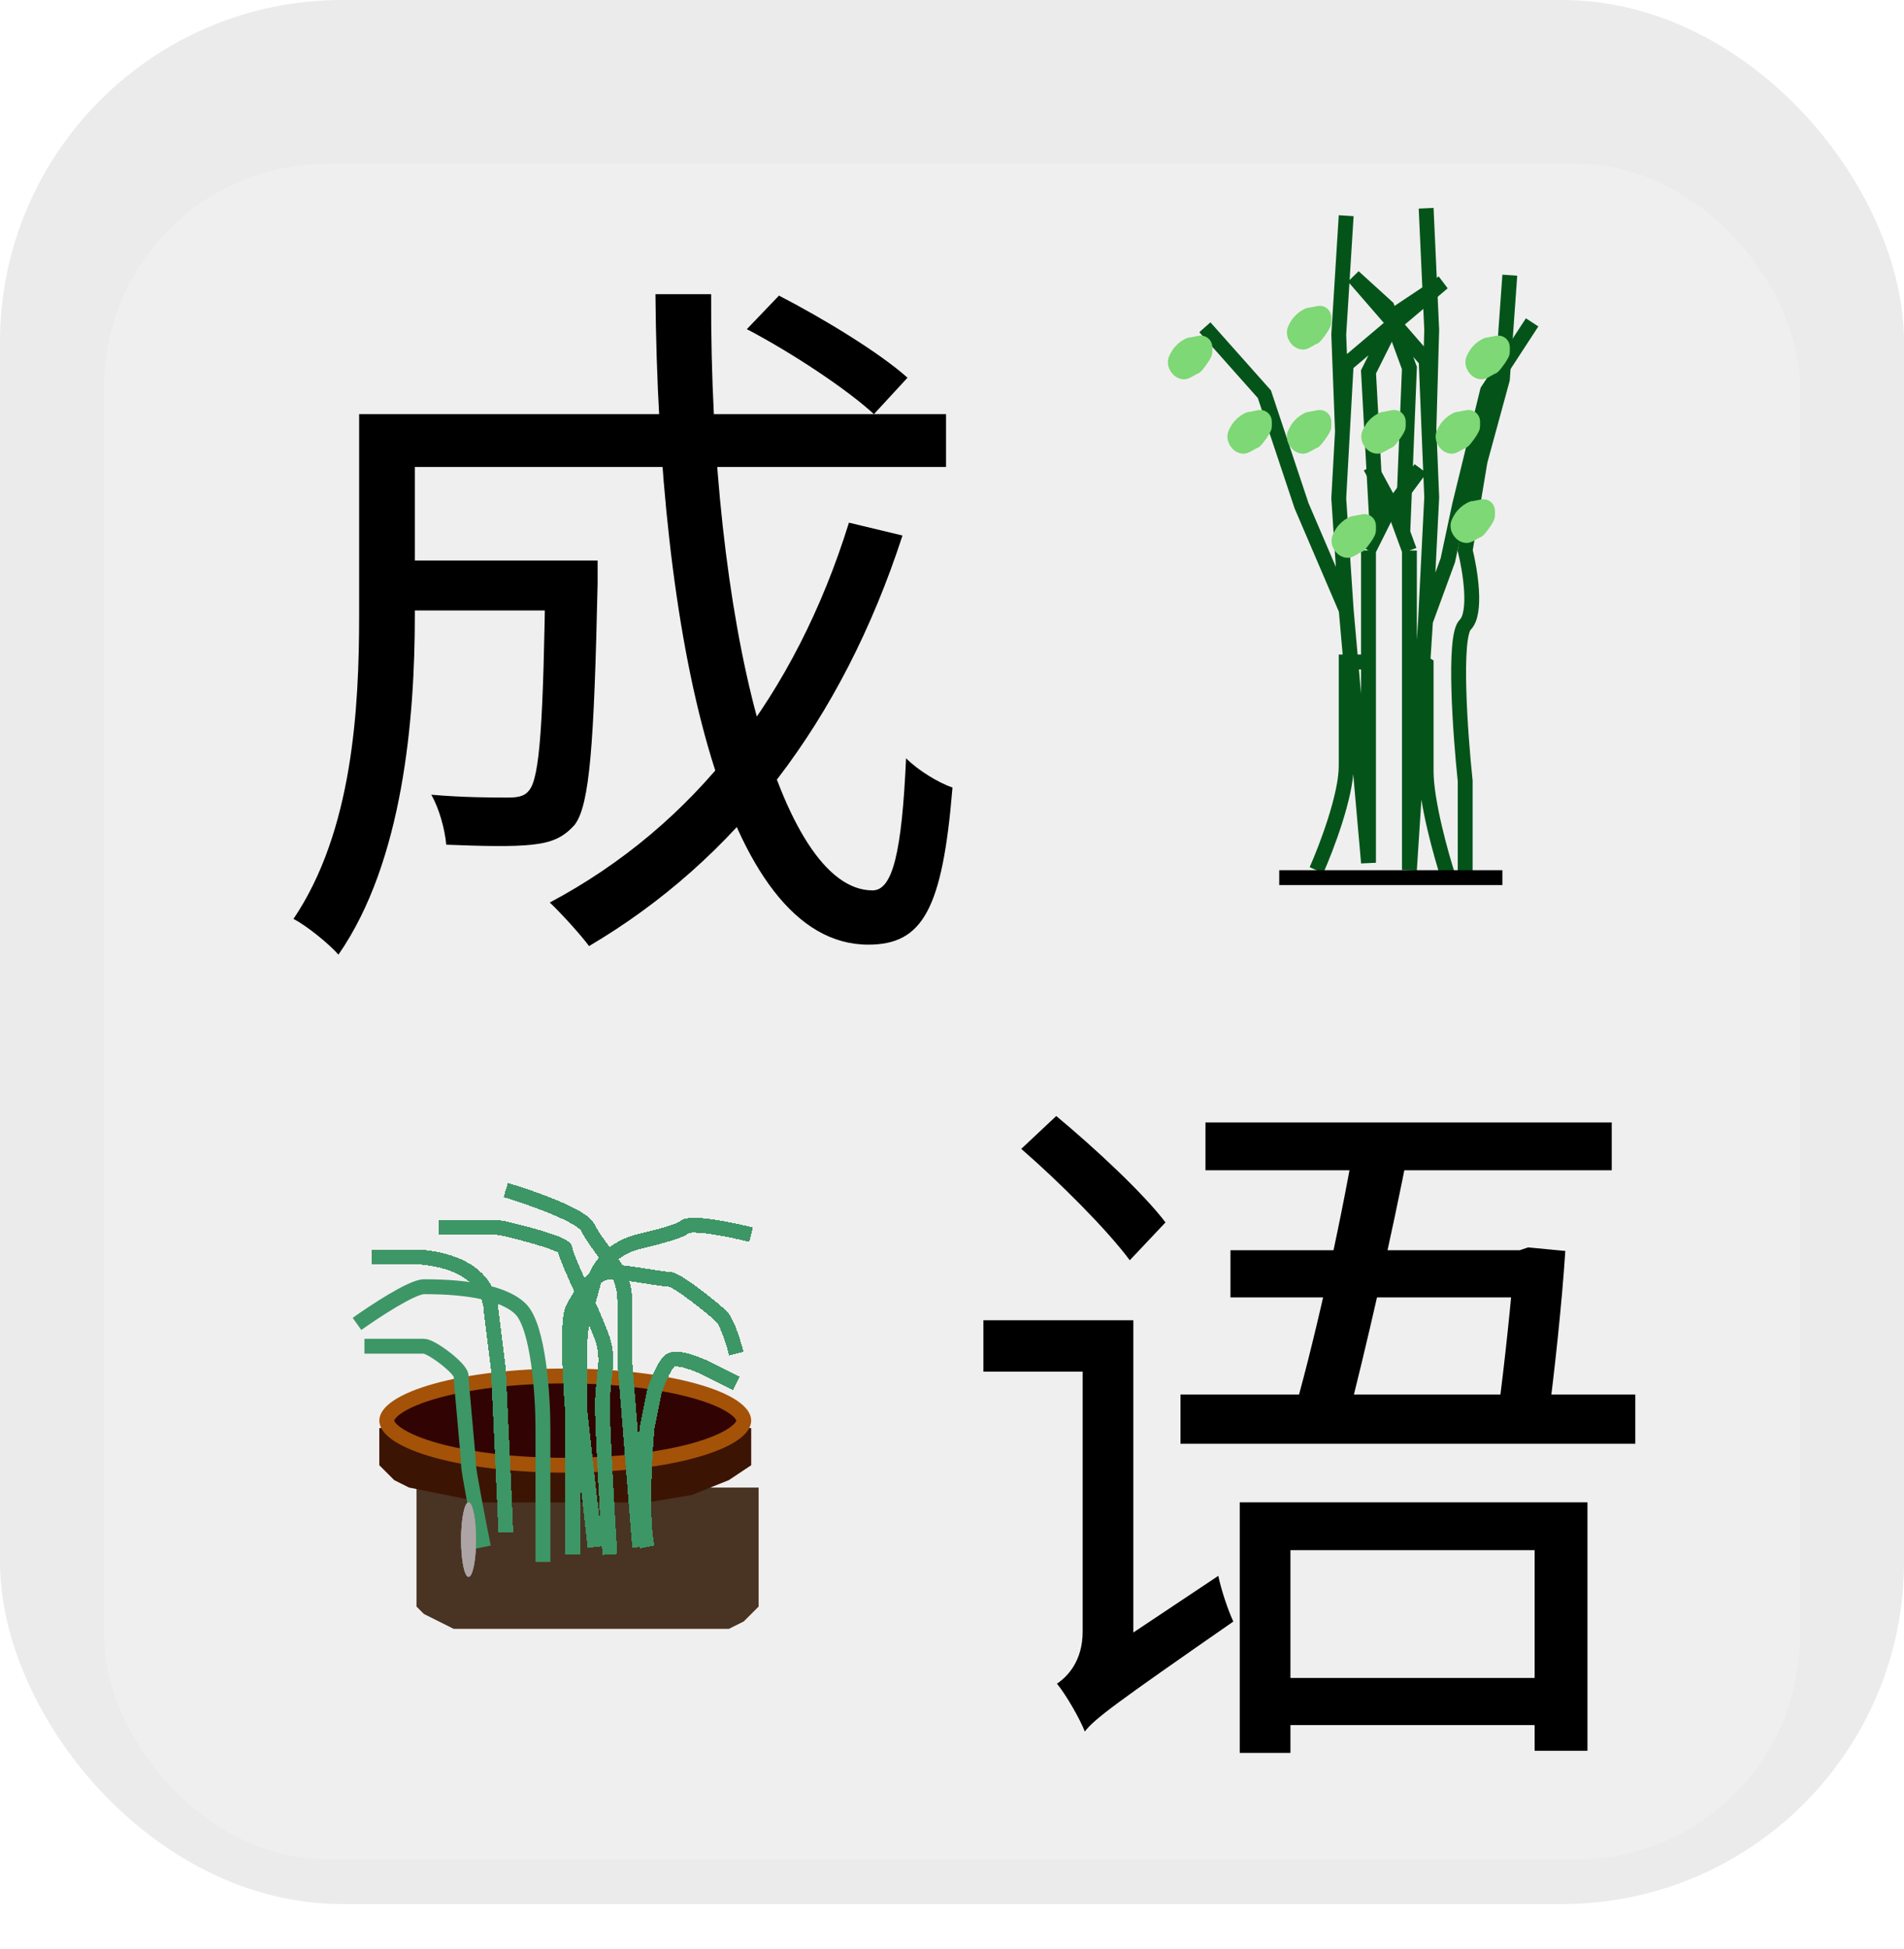 <svg width="128" height="131" viewBox="0 0 128 131" fill="none" xmlns="http://www.w3.org/2000/svg">
<rect width="128" height="128" rx="23" fill="#EBEBEB"/>
<g filter="url(#filter0_d_101_52)">
<rect x="7" y="7" width="114" height="114" rx="15" fill="#F0EFEF"/>
</g>
<g filter="url(#filter1_d_101_52)">
<path d="M26.16 33.68V37.04H38.112V33.68H26.16ZM36.672 33.68V34.304C36.528 44.672 36.288 48.272 35.568 49.136C35.232 49.568 34.752 49.616 34.08 49.616C33.264 49.616 31.152 49.616 28.992 49.424C29.52 50.336 29.904 51.728 30 52.784C32.352 52.88 34.512 52.928 35.76 52.784C37.104 52.64 37.872 52.304 38.64 51.44C39.648 50.096 39.936 46.064 40.176 35.216C40.176 34.736 40.176 33.68 40.176 33.68H36.672ZM50.208 18.128C53.232 19.712 56.928 22.16 58.752 23.84L61.008 21.392C59.136 19.712 55.344 17.408 52.368 15.872L50.208 18.128ZM57.072 31.136C53.472 42.704 46.704 51.488 36.96 56.672C37.728 57.392 39.072 58.88 39.6 59.6C49.44 53.792 56.592 44.528 60.672 32L57.072 31.136ZM26.448 23.84V27.392H63.6V23.84H26.448ZM24.144 23.84V37.328C24.144 43.616 23.712 51.872 19.728 57.776C20.592 58.208 22.128 59.456 22.752 60.176C27.12 53.888 27.888 44.192 27.888 37.376V23.84H24.144ZM44.064 15.776C44.256 38.768 48.576 59.504 58.368 59.504C62.016 59.504 63.36 57.152 64.032 48.944C63.072 48.608 61.728 47.792 60.912 46.976C60.624 53.36 60 55.856 58.656 55.856C52.416 55.856 47.712 37.856 47.808 15.776H44.064Z" fill="black"/>
</g>
<path d="M98.5 59V52.5C98.167 49.333 97.7 42.8 98.5 42C99.3 41.2 98.833 38.333 98.5 37L99.5 31L101 25.5L101.5 18.5" stroke="#04541A"/>
<g filter="url(#filter2_d_101_52)">
<path d="M81.04 71.456V74.672H108.352V71.456H81.04ZM79.36 89.744V93.056H109.936V89.744H79.36ZM83.344 96.992V113.84H86.752V100.208H103.168V113.696H106.72V96.992H83.344ZM85.024 108.8V111.968H104.608V108.8H85.024ZM91.072 72.704C90.064 78.608 88.24 86.768 86.8 91.616H90.544C91.744 87.008 93.568 79.088 94.72 73.088L91.072 72.704ZM82.72 80.048V83.216H102.64V80.048H82.72ZM101.824 80.048V80.48C101.632 83.024 101.152 87.776 100.672 91.232L104.08 91.472C104.512 88.112 104.992 83.744 105.232 80.096L102.736 79.856L102.16 80.048H101.824ZM68.656 73.232C71.248 75.488 74.416 78.656 75.952 80.72L78.352 78.176C76.864 76.208 73.552 73.136 71.008 71.024L68.656 73.232ZM66.112 84.752V88.208H74.704V84.752H66.112ZM72.928 112.4C73.6 111.536 74.896 110.576 82.912 105.008C82.576 104.288 82.096 102.896 81.904 101.936L73.408 107.6L72.352 109.088L72.928 112.4ZM72.928 112.4C72.928 111.104 76.192 108.848 76.192 108.848V84.752H72.784V105.68C72.784 107.648 71.776 108.704 71.056 109.184C71.68 109.952 72.592 111.536 72.928 112.4Z" fill="black"/>
</g>
<path d="M88.5 58.5C89.167 57 90.5 53.5 90.5 51.5C90.5 49.5 90.5 46 90.5 44.5H92M92 44.5V47V52.5V55V58L90.5 41M92 44.5V37M90.5 41L87.5 34L85 26.5L81 22M90.5 41L90 33.5L90.25 29M92 42.5V37M92 37L92.593 35.814M93.5 34L93.186 34.628M95.5 31.5L93.186 34.628M93.186 34.628L92.593 35.814M92.593 35.814L92 25L94 21L97 19L90.5 24.5L90.25 29M90.25 29L90 22.5L90.5 14.5" stroke="#04541A"/>
<path d="M97.375 59C96.875 57.466 95.875 53.886 95.875 51.841C95.875 49.795 95.875 46.216 95.875 44.682L94.75 44M94.75 44V47.239V52.864V55.42V58.489L95.833 41.755M94.75 44V37.011M95.833 41.755L96.25 33.432L96.062 28.829M95.833 41.755L97.333 37.664L98.125 33.943L100 26.273L103 21.671M94.75 42.636V37.011M94.75 37.011L94.305 35.799M93.625 33.943L93.861 34.586M92.125 31.386L93.861 34.586M93.861 34.586L94.305 35.799M94.305 35.799L94.75 24.739L93.25 20.648L91 18.602L95.875 24.227L96.062 28.829M96.062 28.829L96.25 22.182L95.875 14" stroke="#04541A"/>
<path d="M86 59L101 59" stroke="black"/>
<path d="M80.073 23.167C80.007 23.181 79.933 23.21 79.855 23.25M79.855 23.25C79.63 23.367 79.379 23.583 79.224 23.833C79.139 23.97 79.083 24.076 79.049 24.164C78.908 24.522 79.225 25 79.61 25V25C79.764 25 80.228 24.667 80.305 24.667C80.367 24.667 80.537 24.444 80.614 24.333C80.743 24.167 81 23.8 81 23.667C81 23.533 81 23.389 81 23.333V23.333C81 23.161 80.842 23.031 80.673 23.064L80.15 23.167L79.855 23.25Z" stroke="#7DD875"/>
<path d="M79.2 24.769L79.756 24.231M80.867 23.154L80.4 23.606M80.4 23.606L80.8 23.846M80.4 23.606L80.2 23.8M79.933 24.058L80.467 24.462M79.933 24.058L79.756 24.231M79.933 24.058L80.2 23.8M79.756 24.231L79.2 23.923M80.2 23.8L79.837 23.523M79.756 23.462L79.837 23.523M79.733 23.462L79.6 23.385L79.837 23.523" stroke="#7DD875"/>
<path d="M88.073 21.167C88.007 21.181 87.933 21.21 87.855 21.25M87.855 21.25C87.63 21.367 87.379 21.583 87.224 21.833C87.139 21.97 87.083 22.076 87.049 22.164C86.908 22.522 87.225 23 87.61 23V23C87.764 23 88.228 22.667 88.305 22.667C88.367 22.667 88.537 22.444 88.614 22.333C88.743 22.167 89 21.8 89 21.667C89 21.533 89 21.389 89 21.333V21.333C89 21.161 88.842 21.031 88.673 21.064L88.15 21.167L87.855 21.25Z" stroke="#7DD875"/>
<path d="M87.2 22.769L87.756 22.231M88.867 21.154L88.4 21.606M88.4 21.606L88.8 21.846M88.4 21.606L88.2 21.8M87.933 22.058L88.467 22.462M87.933 22.058L87.756 22.231M87.933 22.058L88.2 21.8M87.756 22.231L87.2 21.923M88.2 21.8L87.837 21.523M87.756 21.462L87.837 21.523M87.733 21.462L87.6 21.385L87.837 21.523" stroke="#7DD875"/>
<path d="M100.073 23.167C100.007 23.181 99.933 23.21 99.855 23.25M99.855 23.25C99.63 23.367 99.379 23.583 99.224 23.833C99.139 23.97 99.083 24.076 99.049 24.164C98.908 24.522 99.225 25 99.61 25V25C99.764 25 100.228 24.667 100.305 24.667C100.367 24.667 100.537 24.444 100.614 24.333C100.743 24.167 101 23.8 101 23.667C101 23.533 101 23.389 101 23.333V23.333C101 23.161 100.842 23.031 100.673 23.064L100.15 23.167L99.855 23.25Z" stroke="#7DD875"/>
<path d="M99.2 24.769L99.756 24.231M100.867 23.154L100.4 23.606M100.4 23.606L100.8 23.846M100.4 23.606L100.2 23.8M99.933 24.058L100.467 24.462M99.933 24.058L99.756 24.231M99.933 24.058L100.2 23.8M99.756 24.231L99.2 23.923M100.2 23.8L99.837 23.523M99.756 23.462L99.837 23.523M99.733 23.462L99.6 23.385L99.837 23.523" stroke="#7DD875"/>
<path d="M84.073 28.167C84.007 28.181 83.933 28.21 83.855 28.25M83.855 28.25C83.63 28.367 83.379 28.583 83.224 28.833C83.139 28.97 83.083 29.076 83.049 29.164C82.908 29.522 83.225 30 83.61 30V30C83.764 30 84.228 29.667 84.305 29.667C84.367 29.667 84.537 29.444 84.614 29.333C84.743 29.167 85 28.8 85 28.667C85 28.533 85 28.389 85 28.333V28.333C85 28.161 84.842 28.031 84.673 28.064L84.15 28.167L83.855 28.25Z" stroke="#7DD875"/>
<path d="M83.2 29.769L83.756 29.231M84.867 28.154L84.4 28.606M84.4 28.606L84.8 28.846M84.4 28.606L84.2 28.8M83.933 29.058L84.467 29.462M83.933 29.058L83.756 29.231M83.933 29.058L84.2 28.8M83.756 29.231L83.2 28.923M84.2 28.8L83.837 28.523M83.756 28.462L83.837 28.523M83.733 28.462L83.6 28.385L83.837 28.523" stroke="#7DD875"/>
<path d="M88.073 28.167C88.007 28.181 87.933 28.21 87.855 28.25M87.855 28.25C87.63 28.367 87.379 28.583 87.224 28.833C87.139 28.97 87.083 29.076 87.049 29.164C86.908 29.522 87.225 30 87.61 30V30C87.764 30 88.228 29.667 88.305 29.667C88.367 29.667 88.537 29.444 88.614 29.333C88.743 29.167 89 28.8 89 28.667C89 28.533 89 28.389 89 28.333V28.333C89 28.161 88.842 28.031 88.673 28.064L88.15 28.167L87.855 28.25Z" stroke="#7DD875"/>
<path d="M87.2 29.769L87.756 29.231M88.867 28.154L88.4 28.606M88.4 28.606L88.8 28.846M88.4 28.606L88.2 28.8M87.933 29.058L88.467 29.462M87.933 29.058L87.756 29.231M87.933 29.058L88.2 28.8M87.756 29.231L87.2 28.923M88.2 28.8L87.837 28.523M87.756 28.462L87.837 28.523M87.733 28.462L87.6 28.385L87.837 28.523" stroke="#7DD875"/>
<path d="M98.073 28.167C98.007 28.181 97.933 28.21 97.855 28.25M97.855 28.25C97.63 28.367 97.379 28.583 97.224 28.833C97.139 28.97 97.083 29.076 97.049 29.164C96.908 29.522 97.225 30 97.61 30V30C97.764 30 98.228 29.667 98.305 29.667C98.367 29.667 98.537 29.444 98.614 29.333C98.743 29.167 99 28.8 99 28.667C99 28.533 99 28.389 99 28.333V28.333C99 28.161 98.842 28.031 98.673 28.064L98.15 28.167L97.855 28.25Z" stroke="#7DD875"/>
<path d="M97.2 29.769L97.756 29.231M98.867 28.154L98.4 28.606M98.4 28.606L98.8 28.846M98.4 28.606L98.2 28.8M97.933 29.058L98.467 29.462M97.933 29.058L97.756 29.231M97.933 29.058L98.2 28.8M97.756 29.231L97.2 28.923M98.2 28.8L97.837 28.523M97.756 28.462L97.837 28.523M97.733 28.462L97.6 28.385L97.837 28.523" stroke="#7DD875"/>
<path d="M99.073 34.167C99.007 34.181 98.933 34.21 98.855 34.25M98.855 34.25C98.63 34.367 98.379 34.583 98.224 34.833C98.139 34.97 98.083 35.076 98.049 35.164C97.908 35.522 98.225 36 98.61 36V36C98.764 36 99.228 35.667 99.305 35.667C99.367 35.667 99.537 35.444 99.614 35.333C99.743 35.167 100 34.8 100 34.667C100 34.533 100 34.389 100 34.333V34.333C100 34.161 99.842 34.031 99.673 34.064L99.15 34.167L98.855 34.25Z" stroke="#7DD875"/>
<path d="M98.2 35.769L98.756 35.231M99.867 34.154L99.4 34.606M99.4 34.606L99.8 34.846M99.4 34.606L99.2 34.8M98.933 35.059L99.467 35.462M98.933 35.059L98.756 35.231M98.933 35.059L99.2 34.8M98.756 35.231L98.2 34.923M99.2 34.8L98.837 34.523M98.756 34.462L98.837 34.523M98.733 34.462L98.6 34.385L98.837 34.523" stroke="#7DD875"/>
<path d="M91.073 35.167C91.007 35.181 90.933 35.21 90.855 35.25M90.855 35.25C90.63 35.367 90.379 35.583 90.224 35.833C90.139 35.97 90.083 36.076 90.049 36.164C89.908 36.522 90.225 37 90.61 37V37C90.764 37 91.228 36.667 91.305 36.667C91.367 36.667 91.537 36.444 91.614 36.333C91.743 36.167 92 35.8 92 35.667C92 35.533 92 35.389 92 35.333V35.333C92 35.161 91.842 35.031 91.673 35.064L91.15 35.167L90.855 35.25Z" stroke="#7DD875"/>
<path d="M90.2 36.769L90.756 36.231M91.867 35.154L91.4 35.606M91.4 35.606L91.8 35.846M91.4 35.606L91.2 35.8M90.933 36.059L91.467 36.462M90.933 36.059L90.756 36.231M90.933 36.059L91.2 35.8M90.756 36.231L90.2 35.923M91.2 35.8L90.837 35.523M90.756 35.462L90.837 35.523M90.733 35.462L90.6 35.385L90.837 35.523" stroke="#7DD875"/>
<path d="M93.073 28.167C93.007 28.181 92.933 28.21 92.855 28.25M92.855 28.25C92.63 28.367 92.379 28.583 92.224 28.833C92.139 28.97 92.083 29.076 92.049 29.164C91.908 29.522 92.225 30 92.61 30V30C92.764 30 93.228 29.667 93.305 29.667C93.367 29.667 93.537 29.444 93.614 29.333C93.743 29.167 94 28.8 94 28.667C94 28.533 94 28.389 94 28.333V28.333C94 28.161 93.842 28.031 93.673 28.064L93.15 28.167L92.855 28.25Z" stroke="#7DD875"/>
<path d="M92.2 29.769L92.756 29.231M93.867 28.154L93.4 28.606M93.4 28.606L93.8 28.846M93.4 28.606L93.2 28.8M92.933 29.058L93.467 29.462M92.933 29.058L92.756 29.231M92.933 29.058L93.2 28.8M92.756 29.231L92.2 28.923M93.2 28.8L92.837 28.523M92.756 28.462L92.837 28.523M92.733 28.462L92.6 28.385L92.837 28.523" stroke="#7DD875"/>
<g filter="url(#filter3_d_101_52)">
<path d="M27 99H50V104V106.5V107L49.5 107.5L49 108L48 108.5H47.5H46.5H44H38.5H34H31H29.5L28.5 108L28 107.75L27.5 107.5L27 107V106.5V104V99Z" fill="#493323"/>
</g>
<path d="M25.5 96H50.5V98.5L49 99.5L46.5 100.5L43.5 101H40.5H37H32.5L30 100.5L27.5 100L26.5 99.5L25.5 98.5V96Z" fill="#3C1403"/>
<path d="M50 95.5C50 95.725 49.832 96.054 49.242 96.445C48.67 96.824 47.811 97.183 46.704 97.493C44.497 98.111 41.42 98.5 38 98.5C34.58 98.5 31.503 98.111 29.296 97.493C28.189 97.183 27.329 96.824 26.758 96.445C26.168 96.054 26 95.725 26 95.5C26 95.275 26.168 94.946 26.758 94.555C27.329 94.176 28.189 93.817 29.296 93.507C31.503 92.889 34.58 92.5 38 92.5C41.42 92.5 44.497 92.889 46.704 93.507C47.811 93.817 48.67 94.176 49.242 94.555C49.832 94.946 50 95.275 50 95.5Z" fill="#310303" stroke="#A35208"/>
<g filter="url(#filter4_dd_101_52)">
<path d="M36.5 97V88C36.5 85.833 36.2 81.2 35 80C33.5 78.5 29.5 78.5 28.5 78.5C27.7 78.5 25.167 80.167 24 81" stroke="#3D9666"/>
</g>
<g filter="url(#filter5_dd_101_52)">
<path d="M38.5 96.5V93.5V87C38.333 85 38.1 80.8 38.5 80C39 79 40 77.5 41 77.5C42 77.5 44.5 78 45 78C45.5 78 48 80 48.5 80.5C48.9 80.9 49.333 82.333 49.5 83M41 96.5C40.833 93.833 40.5 88.1 40.5 86.5C40.5 84.5 41 83.5 40.5 82C40 80.5 38 76.5 38 76C38 75.635 35.505 74.965 33.928 74.597C33.643 74.531 33.353 74.5 33.061 74.5C32.101 74.5 30.522 74.5 29.5 74.5M40 96L39 87V82.036C39 81.68 39.047 81.326 39.141 80.983L39.849 78.385C40.248 76.923 41.441 75.822 42.915 75.473C44.347 75.135 45.753 74.747 46 74.5C46.4 74.1 49.167 74.667 50.5 75M43 96L42 83.5V79.403C42 78.495 41.688 77.616 41.139 76.893C40.488 76.035 39.766 75.032 39.5 74.5C39.1 73.7 35.667 72.5 34 72M34 95C34 94.6 33.667 87.5 33.5 84L33 80C33 79.5 32.7 78.3 31.5 77.5C30.3 76.7 28.667 76.5 28 76.5H25M43.5 96C43.1 94 43.333 89.833 43.5 88L44 85.5C44.167 85 44.6 83.9 45 83.5C45.4 83.1 46.833 83.667 47.5 84L49.5 85" stroke="#3D9666" shape-rendering="crispEdges"/>
</g>
<g filter="url(#filter6_dd_101_52)">
<path d="M32.5 96C32.167 94.333 31.5 90.9 31.5 90.5C31.5 90 31 85 31 84.5C31 84 29 82.5 28.5 82.5C28.1 82.5 26.333 82.5 25.5 82.5H24.5" stroke="#3D9666"/>
</g>
<ellipse cx="31.5" cy="103.5" rx="0.5" ry="2.5" fill="#9B9090"/>
<ellipse cx="31.5" cy="103.5" rx="0.5" ry="2.5" fill="#9B9090"/>
<ellipse cx="31.5" cy="103.5" rx="0.5" ry="2.5" fill="#9B9090"/>
<ellipse cx="31.5" cy="103.5" rx="0.5" ry="2.5" fill="#ADA5A5"/>
<defs>
<filter id="filter0_d_101_52" x="1" y="5" width="126" height="126" filterUnits="userSpaceOnUse" color-interpolation-filters="sRGB">
<feFlood flood-opacity="0" result="BackgroundImageFix"/>
<feColorMatrix in="SourceAlpha" type="matrix" values="0 0 0 0 0 0 0 0 0 0 0 0 0 0 0 0 0 0 127 0" result="hardAlpha"/>
<feOffset dy="4"/>
<feGaussianBlur stdDeviation="3"/>
<feComposite in2="hardAlpha" operator="out"/>
<feColorMatrix type="matrix" values="0 0 0 0 0 0 0 0 0 0 0 0 0 0 0 0 0 0 0.25 0"/>
<feBlend mode="normal" in2="BackgroundImageFix" result="effect1_dropShadow_101_52"/>
<feBlend mode="normal" in="SourceGraphic" in2="effect1_dropShadow_101_52" result="shape"/>
</filter>
<filter id="filter1_d_101_52" x="15.728" y="15.776" width="52.304" height="52.4" filterUnits="userSpaceOnUse" color-interpolation-filters="sRGB">
<feFlood flood-opacity="0" result="BackgroundImageFix"/>
<feColorMatrix in="SourceAlpha" type="matrix" values="0 0 0 0 0 0 0 0 0 0 0 0 0 0 0 0 0 0 127 0" result="hardAlpha"/>
<feOffset dy="4"/>
<feGaussianBlur stdDeviation="2"/>
<feComposite in2="hardAlpha" operator="out"/>
<feColorMatrix type="matrix" values="0 0 0 0 0 0 0 0 0 0 0 0 0 0 0 0 0 0 0.25 0"/>
<feBlend mode="normal" in2="BackgroundImageFix" result="effect1_dropShadow_101_52"/>
<feBlend mode="normal" in="SourceGraphic" in2="effect1_dropShadow_101_52" result="shape"/>
</filter>
<filter id="filter2_d_101_52" x="62.112" y="71.024" width="51.824" height="50.816" filterUnits="userSpaceOnUse" color-interpolation-filters="sRGB">
<feFlood flood-opacity="0" result="BackgroundImageFix"/>
<feColorMatrix in="SourceAlpha" type="matrix" values="0 0 0 0 0 0 0 0 0 0 0 0 0 0 0 0 0 0 127 0" result="hardAlpha"/>
<feOffset dy="4"/>
<feGaussianBlur stdDeviation="2"/>
<feComposite in2="hardAlpha" operator="out"/>
<feColorMatrix type="matrix" values="0 0 0 0 0 0 0 0 0 0 0 0 0 0 0 0 0 0 0.25 0"/>
<feBlend mode="normal" in2="BackgroundImageFix" result="effect1_dropShadow_101_52"/>
<feBlend mode="normal" in="SourceGraphic" in2="effect1_dropShadow_101_52" result="shape"/>
</filter>
<filter id="filter3_d_101_52" x="27" y="99" width="25" height="11.5" filterUnits="userSpaceOnUse" color-interpolation-filters="sRGB">
<feFlood flood-opacity="0" result="BackgroundImageFix"/>
<feColorMatrix in="SourceAlpha" type="matrix" values="0 0 0 0 0 0 0 0 0 0 0 0 0 0 0 0 0 0 127 0" result="hardAlpha"/>
<feOffset dx="1" dy="1"/>
<feGaussianBlur stdDeviation="0.5"/>
<feComposite in2="hardAlpha" operator="out"/>
<feColorMatrix type="matrix" values="0 0 0 0 0 0 0 0 0 0 0 0 0 0 0 0 0 0 0.3 0"/>
<feBlend mode="normal" in2="BackgroundImageFix" result="effect1_dropShadow_101_52"/>
<feBlend mode="normal" in="SourceGraphic" in2="effect1_dropShadow_101_52" result="shape"/>
</filter>
<filter id="filter4_dd_101_52" x="19.709" y="78" width="21.291" height="27" filterUnits="userSpaceOnUse" color-interpolation-filters="sRGB">
<feFlood flood-opacity="0" result="BackgroundImageFix"/>
<feColorMatrix in="SourceAlpha" type="matrix" values="0 0 0 0 0 0 0 0 0 0 0 0 0 0 0 0 0 0 127 0" result="hardAlpha"/>
<feOffset dy="4"/>
<feGaussianBlur stdDeviation="2"/>
<feComposite in2="hardAlpha" operator="out"/>
<feColorMatrix type="matrix" values="0 0 0 0 0 0 0 0 0 0 0 0 0 0 0 0 0 0 0.25 0"/>
<feBlend mode="normal" in2="BackgroundImageFix" result="effect1_dropShadow_101_52"/>
<feColorMatrix in="SourceAlpha" type="matrix" values="0 0 0 0 0 0 0 0 0 0 0 0 0 0 0 0 0 0 127 0" result="hardAlpha"/>
<feOffset dy="4"/>
<feGaussianBlur stdDeviation="2"/>
<feComposite in2="hardAlpha" operator="out"/>
<feColorMatrix type="matrix" values="0 0 0 0 0 0 0 0 0 0 0 0 0 0 0 0 0 0 0.25 0"/>
<feBlend mode="normal" in2="effect1_dropShadow_101_52" result="effect2_dropShadow_101_52"/>
<feBlend mode="normal" in="SourceGraphic" in2="effect2_dropShadow_101_52" result="shape"/>
</filter>
<filter id="filter5_dd_101_52" x="21" y="71.521" width="33.621" height="33.01" filterUnits="userSpaceOnUse" color-interpolation-filters="sRGB">
<feFlood flood-opacity="0" result="BackgroundImageFix"/>
<feColorMatrix in="SourceAlpha" type="matrix" values="0 0 0 0 0 0 0 0 0 0 0 0 0 0 0 0 0 0 127 0" result="hardAlpha"/>
<feOffset dy="4"/>
<feGaussianBlur stdDeviation="2"/>
<feComposite in2="hardAlpha" operator="out"/>
<feColorMatrix type="matrix" values="0 0 0 0 0 0 0 0 0 0 0 0 0 0 0 0 0 0 0.25 0"/>
<feBlend mode="normal" in2="BackgroundImageFix" result="effect1_dropShadow_101_52"/>
<feColorMatrix in="SourceAlpha" type="matrix" values="0 0 0 0 0 0 0 0 0 0 0 0 0 0 0 0 0 0 127 0" result="hardAlpha"/>
<feOffset dy="4"/>
<feGaussianBlur stdDeviation="2"/>
<feComposite in2="hardAlpha" operator="out"/>
<feColorMatrix type="matrix" values="0 0 0 0 0 0 0 0 0 0 0 0 0 0 0 0 0 0 0.25 0"/>
<feBlend mode="normal" in2="effect1_dropShadow_101_52" result="effect2_dropShadow_101_52"/>
<feBlend mode="normal" in="SourceGraphic" in2="effect2_dropShadow_101_52" result="shape"/>
</filter>
<filter id="filter6_dd_101_52" x="20.5" y="82" width="16.49" height="22.098" filterUnits="userSpaceOnUse" color-interpolation-filters="sRGB">
<feFlood flood-opacity="0" result="BackgroundImageFix"/>
<feColorMatrix in="SourceAlpha" type="matrix" values="0 0 0 0 0 0 0 0 0 0 0 0 0 0 0 0 0 0 127 0" result="hardAlpha"/>
<feOffset dy="4"/>
<feGaussianBlur stdDeviation="2"/>
<feComposite in2="hardAlpha" operator="out"/>
<feColorMatrix type="matrix" values="0 0 0 0 0 0 0 0 0 0 0 0 0 0 0 0 0 0 0.25 0"/>
<feBlend mode="normal" in2="BackgroundImageFix" result="effect1_dropShadow_101_52"/>
<feColorMatrix in="SourceAlpha" type="matrix" values="0 0 0 0 0 0 0 0 0 0 0 0 0 0 0 0 0 0 127 0" result="hardAlpha"/>
<feOffset dy="4"/>
<feGaussianBlur stdDeviation="2"/>
<feComposite in2="hardAlpha" operator="out"/>
<feColorMatrix type="matrix" values="0 0 0 0 0 0 0 0 0 0 0 0 0 0 0 0 0 0 0.25 0"/>
<feBlend mode="normal" in2="effect1_dropShadow_101_52" result="effect2_dropShadow_101_52"/>
<feBlend mode="normal" in="SourceGraphic" in2="effect2_dropShadow_101_52" result="shape"/>
</filter>
</defs>
</svg>

